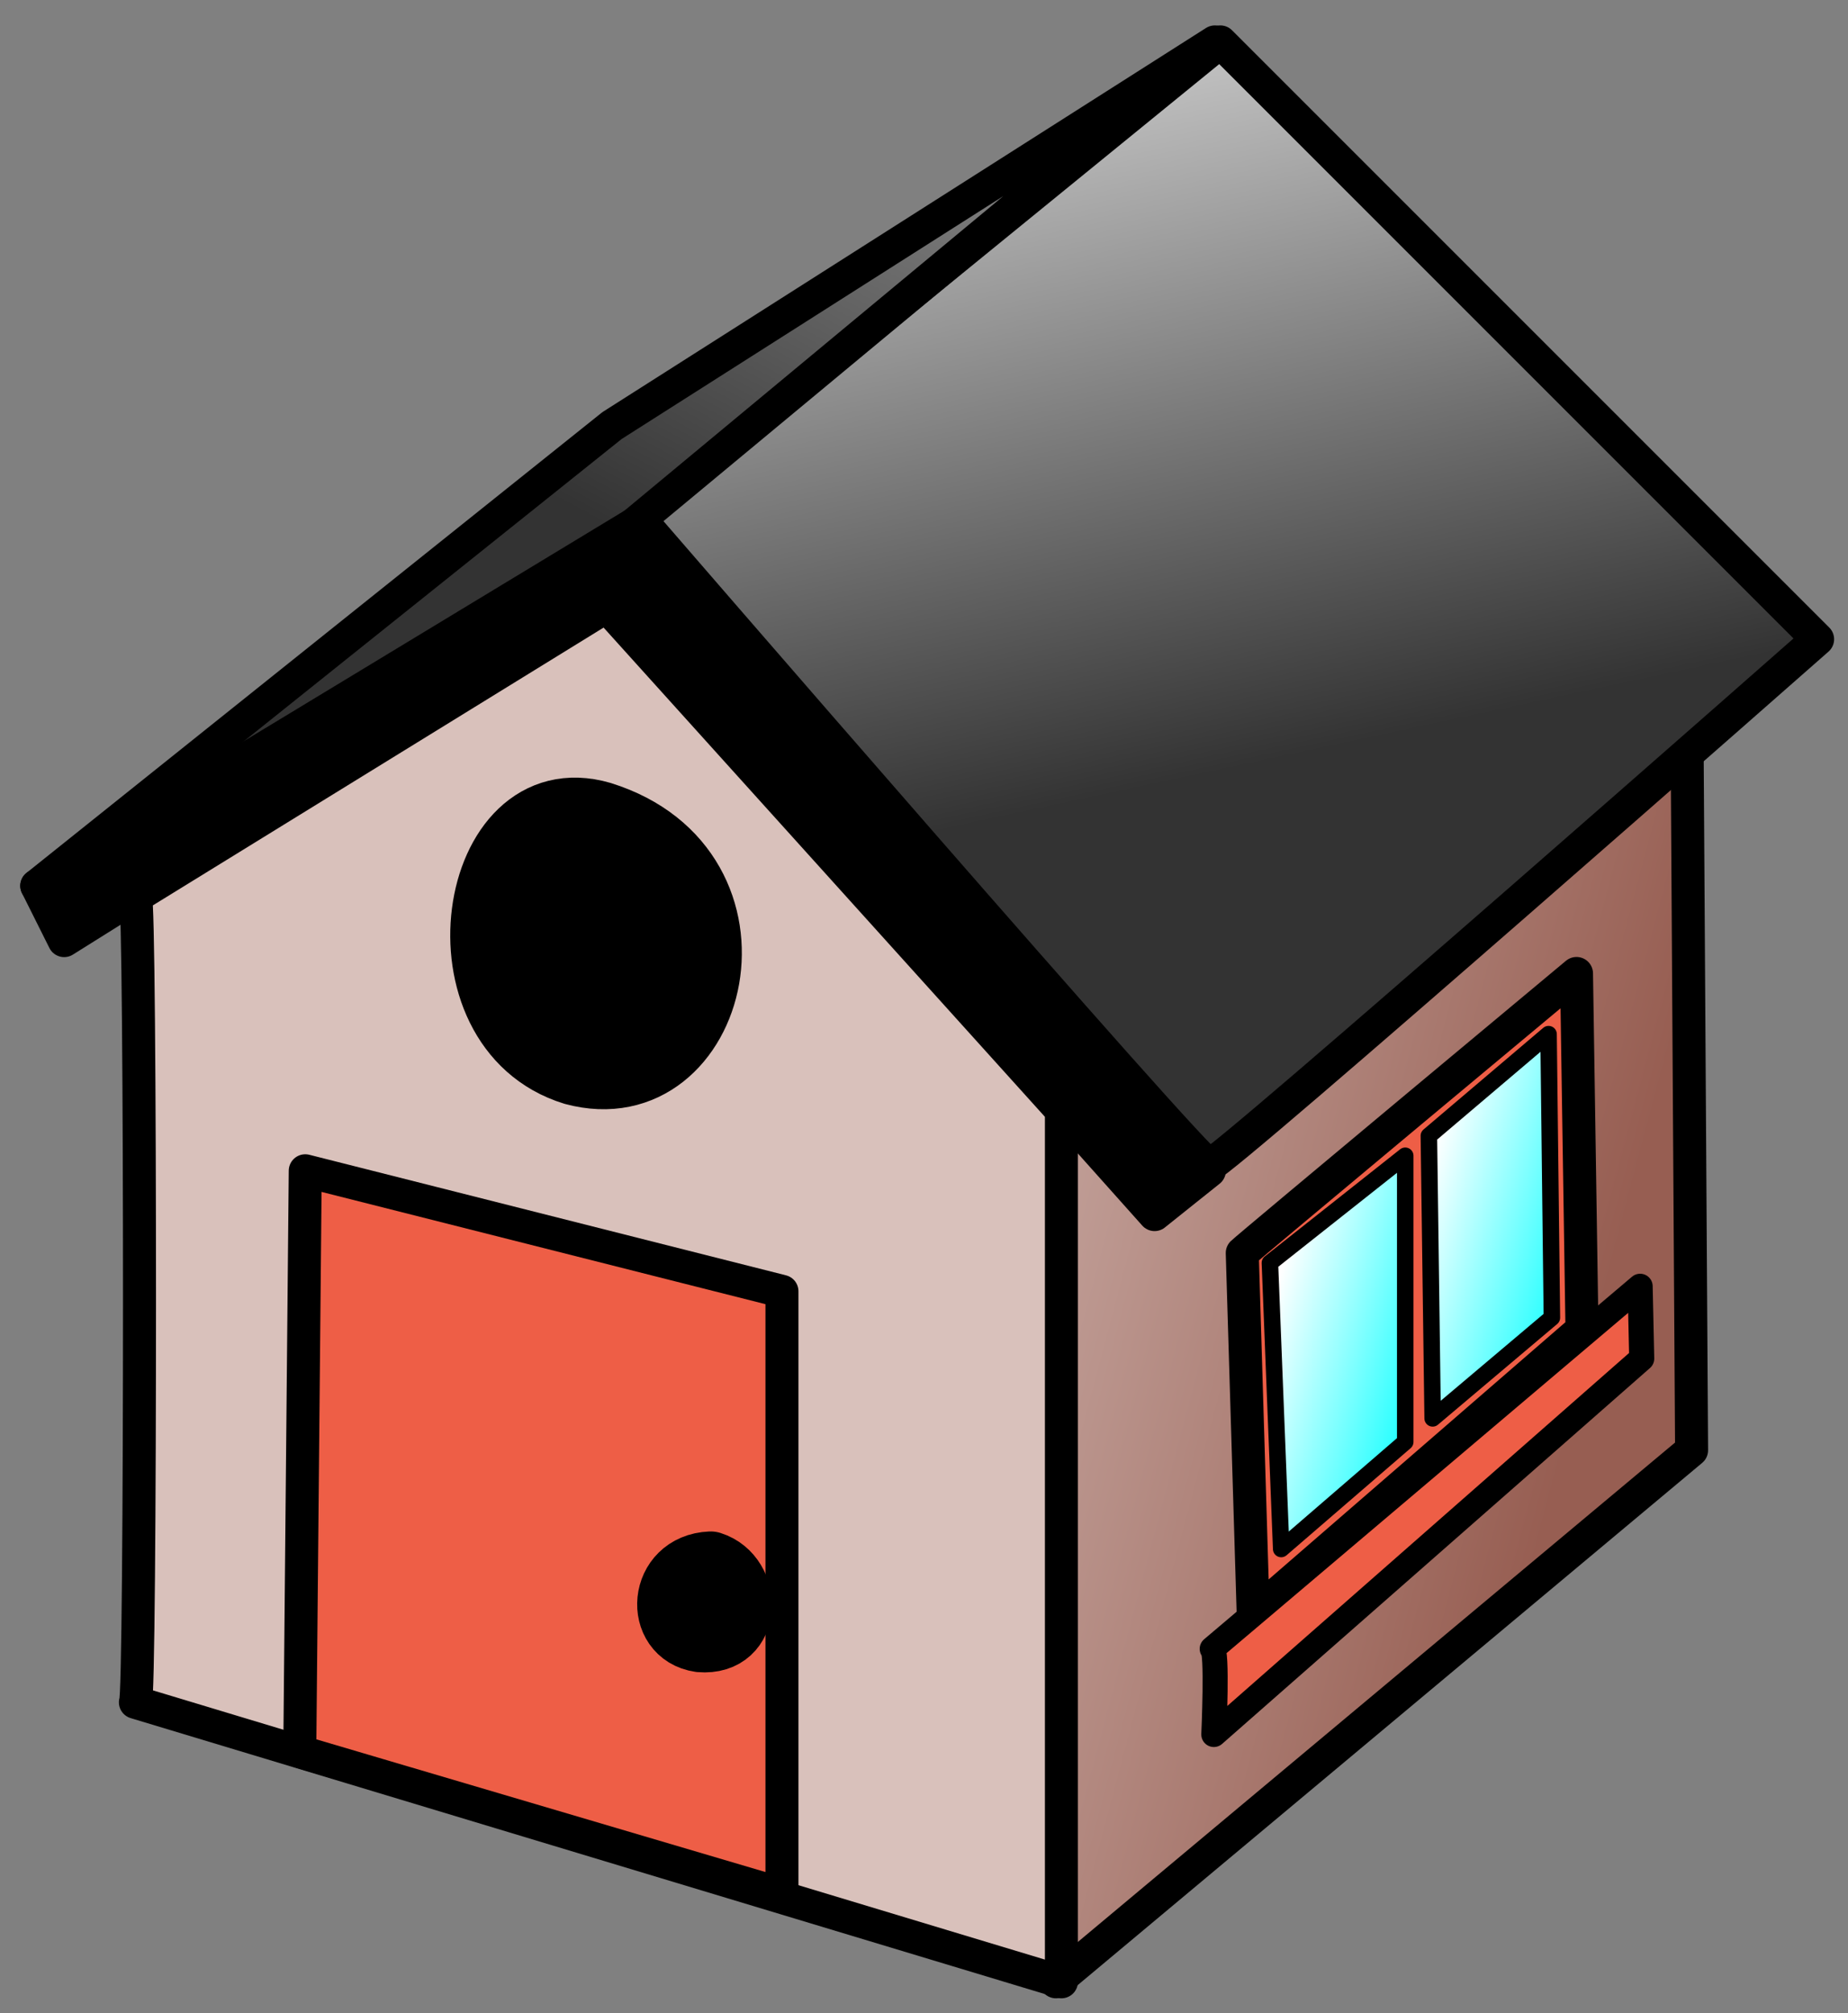 <svg width="56" height="61" viewBox="0 0 56 61" fill="none" xmlns="http://www.w3.org/2000/svg">
<rect x="0" y="0" width="56" height="61" fill="#808080" stroke="none"/>
<path fill-rule="evenodd" clip-rule="evenodd" d="M31.998 60.05L32.164 33.815L51.093 17.542L51.26 43.943L31.998 60.05Z" fill="url(#paint0_linear_1559_24)" stroke="black" stroke-linejoin="round"/>
<path fill-rule="evenodd" clip-rule="evenodd" d="M19.379 15.716C19.379 15.716 36.316 35.309 36.648 35.309C36.98 35.309 55.079 19.369 55.079 19.369L36.98 1.27L19.047 15.882" fill="url(#paint1_linear_1559_24)"/>
<path d="M19.379 15.716C19.379 15.716 36.316 35.309 36.648 35.309C36.98 35.309 55.079 19.369 55.079 19.369L36.98 1.27L19.047 15.882" stroke="black" stroke-linejoin="round"/>
<path fill-rule="evenodd" clip-rule="evenodd" d="M19.213 15.882C19.213 16.048 1.114 26.841 1.114 26.841L18.549 12.893L36.814 1.27L19.213 15.882Z" fill="url(#paint2_linear_1559_24)" stroke="black" stroke-linejoin="round"/>
<path fill-rule="evenodd" clip-rule="evenodd" d="M1.114 26.841L19.213 15.882L36.648 35.475L34.987 36.803L18.383 18.206L1.944 28.501L1.114 26.841Z" fill="black" stroke="black" stroke-linejoin="round"/>
<path fill-rule="evenodd" clip-rule="evenodd" d="M4.103 27.173C4.269 27.173 4.269 51.581 4.103 51.581L32.164 60.05V33.648L18.383 18.372L4.103 27.173Z" fill="#D9C1BB" stroke="black" stroke-linejoin="round"/>
<path fill-rule="evenodd" clip-rule="evenodd" d="M9.084 53.076L9.25 35.475L23.696 39.128V57.393L9.084 53.076Z" fill="#EE5E46" stroke="black" stroke-linejoin="round"/>
<path fill-rule="evenodd" clip-rule="evenodd" d="M37.644 37.966C37.81 37.8 47.773 29.497 47.773 29.497L47.939 40.29L37.976 48.925L37.644 37.966Z" fill="#EE5E46" stroke="black" stroke-linejoin="round"/>
<path fill-rule="evenodd" clip-rule="evenodd" d="M18.216 24.682C23.53 26.343 21.703 33.649 17.386 32.486C13.069 31.158 14.231 23.52 18.216 24.682Z" fill="black" stroke="black" stroke-width="2" stroke-linejoin="round"/>
<path fill-rule="evenodd" clip-rule="evenodd" d="M43.299 34.415L46.926 31.335L47.027 39.927L43.414 42.978L43.299 34.415Z" fill="url(#paint3_linear_1559_24)" stroke="black" stroke-width="0.5" stroke-linejoin="round"/>
<path fill-rule="evenodd" clip-rule="evenodd" d="M36.734 49.961L49.701 38.975L49.749 41.166L36.783 52.556C36.783 52.556 36.899 49.961 36.734 49.961Z" fill="#EE5E46" stroke="black" stroke-width="0.76" stroke-linejoin="round"/>
<path fill-rule="evenodd" clip-rule="evenodd" d="M21.534 47.404C22.729 47.781 22.728 49.795 21.219 49.669C19.897 49.48 20.023 47.466 21.534 47.404Z" fill="black" stroke="black" stroke-width="2" stroke-linejoin="round"/>
<path fill-rule="evenodd" clip-rule="evenodd" d="M38.482 38.266L42.583 35.02L42.583 43.691L38.824 46.936L38.482 38.266Z" fill="url(#paint4_linear_1559_24)" stroke="black" stroke-width="0.5" stroke-linejoin="round"/>
<defs>
<linearGradient id="paint0_linear_1559_24" x1="9.416" y1="19.203" x2="51.051" y2="30.231" gradientUnits="userSpaceOnUse">
<stop stop-color="white"/>
<stop offset="1" stop-color="#975E52"/>
</linearGradient>
<linearGradient id="paint1_linear_1559_24" x1="38.387" y1="23.076" x2="31.97" y2="-6.866" gradientUnits="userSpaceOnUse">
<stop stop-color="#333333"/>
<stop offset="1" stop-color="white"/>
</linearGradient>
<linearGradient id="paint2_linear_1559_24" x1="15.592" y1="14.455" x2="34.316" y2="-20.611" gradientUnits="userSpaceOnUse">
<stop stop-color="#333333"/>
<stop offset="1" stop-color="white"/>
</linearGradient>
<linearGradient id="paint3_linear_1559_24" x1="43.575" y1="34.378" x2="49.112" y2="35.959" gradientUnits="userSpaceOnUse">
<stop stop-color="white"/>
<stop offset="1" stop-color="#00FFFF"/>
</linearGradient>
<linearGradient id="paint4_linear_1559_24" x1="38.76" y1="38.695" x2="44.297" y2="40.276" gradientUnits="userSpaceOnUse">
<stop stop-color="white"/>
<stop offset="1" stop-color="#00FFFF"/>
</linearGradient>
</defs>
</svg>
